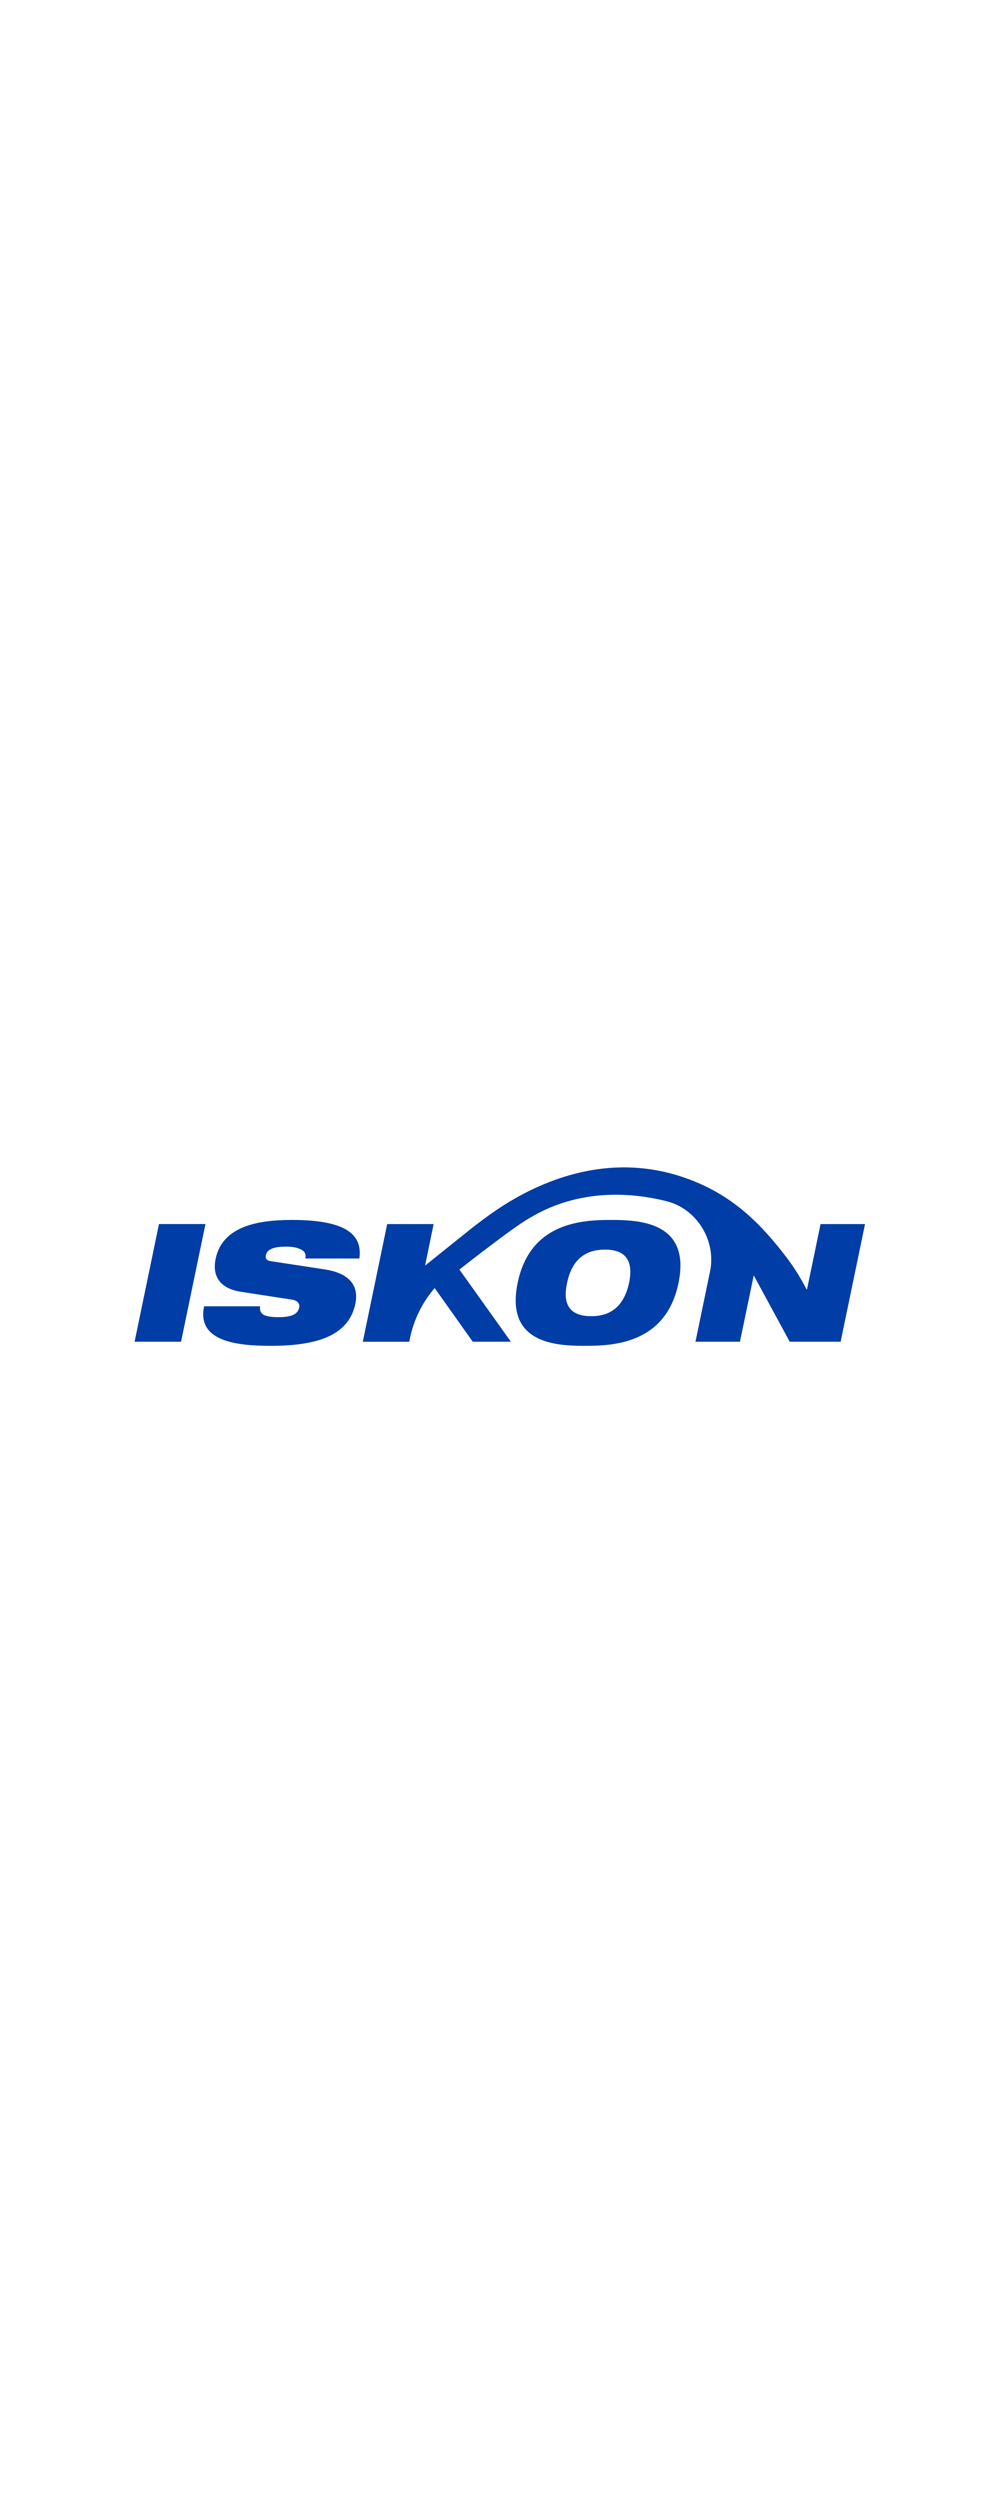 <?xml version="1.0" encoding="utf-8"?>
<!-- Generator: Adobe Illustrator 25.0.0, SVG Export Plug-In . SVG Version: 6.00 Build 0)  -->
<svg version="1.1" id="Layer_1" xmlns="http://www.w3.org/2000/svg" xmlns:xlink="http://www.w3.org/1999/xlink"  width="200px" height="500px"
	 viewBox="0 0 1080 1080" style="enable-background:new 0 0 1080 1080;" xml:space="preserve">
<style type="text/css">
	.st0{fill:#003DA6;}
</style>
<g>
	<g>
		<path class="st0" d="M171.69,511.99h50.19l-26.34,127.09h-50.19L171.69,511.99z"/>
		<path class="st0" d="M260.13,585.14c-23.67-3.74-30.97-17.98-27.23-35.78c7.12-32.93,40.94-41.83,82.23-41.83
			c56.78,0,76.72,14.77,72.98,41.65h-58.38c1.25-5.16-1.07-8.19-5.52-10.15c-4.09-1.96-9.61-2.67-15.13-2.67
			c-14.95,0-20.65,3.56-21.9,9.08c-0.71,3.56,0.36,5.87,5.16,6.59l58.2,8.9c24.38,3.74,37.56,15.49,33.28,37.02
			c-6.58,31.15-34.88,45.57-91.31,45.57c-38.27,0-79.92-5.34-72.09-42.72h60.52c-0.71,4.09,0.53,7.12,3.56,9.08
			c3.2,1.78,8.72,2.67,16.37,2.67c15.66,0,20.83-4.09,22.25-10.32c0.71-3.74-0.89-7.3-7.3-8.54L260.13,585.14z"/>
		<path class="st0" d="M659.99,507.54c30.44,0,86.33,2.13,72.8,67.99c-13.53,65.86-70.66,67.99-101.1,67.99
			c-30.44,0-86.33-2.13-72.62-67.99C572.59,509.68,629.55,507.54,659.99,507.54z M638.45,611.49c20.65,0,35.24-10.15,40.94-35.96
			c5.34-25.81-5.51-35.95-25.99-35.95c-20.65,0-35.6,10.15-40.94,35.95C606.77,601.34,617.8,611.49,638.45,611.49z"/>
	</g>
	<path class="st0" d="M934.23,512l-26.35,127.08h-54.96l-38.63-71.22h-0.34l-14.82,71.22H751.1l15.76-76.02
		c6.84-33.01-14.12-67.52-46.82-75.72c-85.65-21.47-138.05,12.44-148.85,18.57c-18.05,10.24-75.04,55.22-75.04,55.22l55.62,77.95
		H510.6l-41.17-57.98h0c-13.42,15.62-22.62,34.4-26.76,54.57l-0.7,3.42h-50.16L418.16,512h50.16l-9.26,44.88l48.58-38.98
		c3.99-3.21,8.06-6.32,12.18-9.37c20.94-15.53,119.89-91.73,236.37-39.97c39.12,17.39,66.62,44.32,93.69,80.02
		c8.06,10.63,15.06,22.03,21.16,33.89h0h0.55L886.2,512H934.23z"/>
</g>
</svg>
